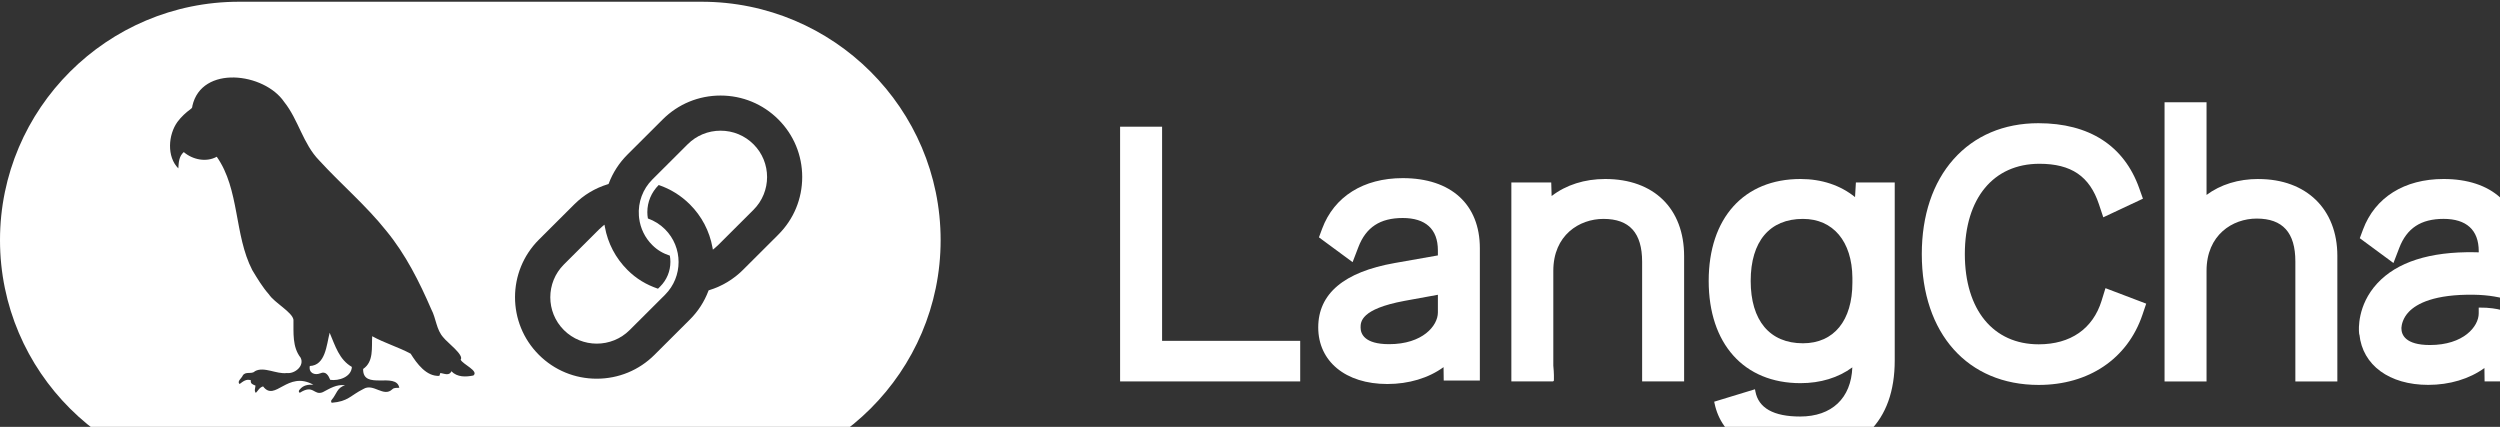 <svg preserveAspectRatio="xMidYMid" width="937" height="160" viewBox="0 0 937 160" fill="none" xmlns="http://www.w3.org/2000/svg">
<rect x="0" y="0" width="937" height="160" fill="#333333" stroke="none"/>
<g clip-path="url(#clip0_2580_1733)">
<path d="M270.061 48.981C265.402 48.981 261.022 50.786 257.742 54.065L244.492 67.279C240.918 70.844 239.081 75.794 239.458 80.869C239.484 81.146 239.511 81.423 239.538 81.709C240.013 85.604 241.724 89.116 244.492 91.868C246.401 93.771 248.506 94.977 251.059 95.817C251.194 96.585 251.265 97.362 251.265 98.14C251.265 101.642 249.904 104.93 247.431 107.396L246.615 108.209C242.19 106.699 238.499 104.493 235.166 101.169C230.741 96.755 227.811 91.18 226.709 85.06L226.557 84.21L225.885 84.756C225.428 85.122 224.998 85.515 224.595 85.917L211.345 99.132C204.554 105.904 204.554 116.938 211.345 123.711C214.74 127.097 219.201 128.795 223.672 128.795C228.143 128.795 232.595 127.097 235.991 123.711L249.241 110.497C256.032 103.724 256.032 92.699 249.241 85.917C247.431 84.113 245.272 82.754 242.826 81.879C242.692 81.083 242.62 80.288 242.62 79.511C242.62 75.705 244.125 72.095 246.884 69.343C251.319 70.853 255.252 73.302 258.576 76.616C262.992 81.021 265.913 86.587 267.033 92.725L267.185 93.574L267.857 93.029C268.314 92.663 268.744 92.27 269.156 91.859L282.406 78.645C289.197 71.872 289.206 60.838 282.406 54.065C279.119 50.786 274.746 48.981 270.079 48.981H270.061Z" fill="white"/>
<path d="M262.961 0.653H89.589C40.189 0.653 0 40.734 0 90C0 139.266 40.189 179.347 89.589 179.347H262.961C312.36 179.347 352.549 139.266 352.549 90C352.549 40.734 312.36 0.653 262.961 0.653ZM177.448 140.731C174.59 141.321 171.374 141.428 169.188 139.15C168.382 140.999 166.5 140.025 165.049 139.784C164.915 140.159 164.798 140.49 164.673 140.865C159.844 141.187 156.225 136.273 153.922 132.565C149.353 130.099 144.166 128.598 139.498 126.016C139.23 130.269 140.162 135.54 136.103 138.283C135.897 146.458 148.502 139.248 149.658 145.341C148.762 145.44 147.768 145.198 147.051 145.886C143.763 149.076 139.991 143.474 136.202 145.788C131.113 148.343 130.602 150.434 124.304 150.961C123.955 150.434 124.098 150.086 124.394 149.764C126.168 147.709 126.293 145.288 129.321 144.412C126.204 143.921 123.596 145.636 120.971 146.994C117.558 148.388 117.585 143.849 112.335 147.235C111.753 146.762 112.031 146.333 112.362 145.967C113.697 144.341 115.453 144.099 117.433 144.189C107.694 138.775 103.108 150.809 98.61 144.823C97.257 145.181 96.747 146.396 95.896 147.253C95.161 146.45 95.716 145.475 95.752 144.528C94.874 144.117 93.763 143.921 94.023 142.518C92.303 141.937 91.103 142.956 89.822 143.921C88.666 143.027 90.601 141.723 90.959 140.794C91.99 139.007 94.337 140.427 95.528 139.141C98.915 137.22 103.636 140.338 107.507 139.811C110.49 140.186 114.181 137.13 112.684 134.084C109.495 130.019 110.059 124.702 109.988 119.842C109.594 117.009 102.776 113.4 100.805 110.344C98.368 107.592 96.469 104.403 94.57 101.267C87.716 88.034 89.875 71.032 81.239 58.746C77.333 60.9 72.244 59.881 68.876 56.995C67.057 58.648 66.976 60.81 66.833 63.107C62.47 58.756 63.017 50.535 66.502 45.693C67.926 43.781 69.628 42.209 71.528 40.824C71.957 40.511 72.101 40.207 72.092 39.725C75.541 24.25 99.067 27.234 106.503 38.197C111.896 44.943 113.527 53.868 119.646 60.132C127.879 69.12 137.259 77.036 144.856 86.605C152.041 95.352 157.174 105.609 161.654 115.947C163.481 119.377 163.499 123.586 166.205 126.516C167.54 128.285 174.062 133.101 172.646 134.807C173.462 136.576 179.554 139.016 177.439 140.731H177.448ZM291.709 87.945L278.46 101.159C274.929 104.68 270.567 107.307 265.836 108.745L265.594 108.816L265.505 109.049C263.964 113.105 261.626 116.724 258.544 119.788L245.293 133.003C239.515 138.766 231.829 141.937 223.64 141.937C215.452 141.937 207.765 138.766 201.986 133.003C190.044 121.093 190.044 101.722 201.986 89.812L215.237 76.598C218.784 73.06 223.031 70.514 227.842 69.039L228.084 68.968L228.173 68.736C229.714 64.679 232.061 61.052 235.152 57.96L248.402 44.746C254.181 38.983 261.868 35.811 270.056 35.811C278.244 35.811 285.931 38.983 291.709 44.746C297.488 50.509 300.669 58.175 300.669 66.341C300.669 74.507 297.488 82.182 291.709 87.936V87.945Z" fill="white"/>
<path d="M123.551 124.738C122.386 129.259 122.01 136.952 116.115 137.175C115.632 139.785 117.925 140.767 120.021 139.927C122.091 138.98 123.076 140.678 123.775 142.366C126.973 142.831 131.704 141.303 131.883 137.524C127.108 134.781 125.629 129.563 123.56 124.729L123.551 124.738Z" fill="white"/>
<path d="M435.551 47.485H419.813V142.956H487.317V127.748H435.551V47.485Z" fill="white"/>
<path d="M566.434 142.956H582.173V142.786H582.379L582.41 142.086C582.414 141.881 582.471 139.97 582.181 137.026V101.494C582.181 88.126 591.928 82.041 600.985 82.041C610.727 82.041 615.468 87.291 615.468 98.097V142.956H631.207V96.003C631.207 78.17 619.876 67.088 601.643 67.088C593.895 67.088 586.98 69.289 581.549 73.471L581.404 68.397H566.456V142.956H566.434Z" fill="white"/>
<path d="M695.261 73.874C689.791 69.43 682.758 67.088 674.824 67.088C653.602 67.088 640.418 81.722 640.418 105.28C640.418 128.838 653.602 143.607 674.824 143.607C682.31 143.607 688.992 141.569 694.256 137.691C693.803 149.247 686.564 156.111 674.697 156.111C664.718 156.111 659.072 152.934 657.913 146.671L657.768 145.893L642.477 150.557L642.613 151.186C645.195 163.634 656.842 171.064 673.784 171.064C685.278 171.064 694.291 167.937 700.582 161.759C706.93 155.531 710.144 146.558 710.144 135.094V68.397H695.586L695.27 73.874H695.261ZM694.278 105.938C694.278 120.162 687.35 128.661 675.738 128.661C663.291 128.661 656.157 120.141 656.157 105.287C656.157 90.433 663.296 82.041 675.738 82.041C687.069 82.041 694.163 90.497 694.278 104.106V105.938Z" fill="white"/>
<path d="M787.689 112.682C784.427 123.233 776.05 129.05 764.109 129.05C747.035 129.05 736.42 116.086 736.42 95.217C736.42 74.348 747.127 61.384 764.372 61.384C776.305 61.384 783.18 66.061 786.679 76.542L788.312 81.446L803.173 74.468L801.777 70.541C796.118 54.597 783.048 46.176 763.981 46.176C751.026 46.176 740.028 50.854 732.174 59.7C724.403 68.46 720.29 80.738 720.29 95.224C720.29 125.016 737.486 144.272 764.109 144.272C782.868 144.272 797.4 134.457 802.976 118.011L804.398 113.807L789.133 108.004L787.68 112.689L787.689 112.682Z" fill="white"/>
<path d="M846.465 67.088C838.949 67.088 832.263 69.147 827.012 73.061V38.336H811.273V142.963H827.012V101.502C827.012 88.049 836.754 81.921 845.816 81.921C855.558 81.921 860.299 87.172 860.299 97.977V142.971H876.038V95.883C876.038 78.396 864.435 67.103 846.474 67.103L846.465 67.088Z" fill="white"/>
<path d="M968.031 36.086C962.183 36.086 957.938 40.332 957.938 46.177C957.938 52.022 962.183 56.269 968.031 56.269C973.875 56.269 978.12 52.022 978.12 46.177C978.12 40.332 973.875 36.086 968.031 36.086Z" fill="white"/>
<path d="M1024.08 67.088C1016.33 67.088 1009.42 69.289 1003.99 73.471L1003.84 68.397H988.894V142.956H1004.63V101.494C1004.63 88.126 1014.37 82.041 1023.44 82.041C1033.18 82.041 1037.92 87.291 1037.92 98.097V142.956H1053.66V96.003C1053.66 78.17 1042.33 67.088 1024.09 67.088H1024.08Z" fill="white"/>
<path d="M975.675 68.397H960.015V105.359C955.668 101.707 950.549 98.947 944.772 97.143V93.385C944.772 76.918 933.963 67.088 915.853 67.088C901.141 67.088 890.14 73.995 885.657 86.032L884.45 89.28L897.067 98.579L899.232 92.939C902.085 85.501 907.371 82.034 915.853 82.034C924.339 82.034 929.033 86.117 929.033 94.163V94.581C928.528 94.559 928.019 94.545 927.509 94.538C910.66 94.269 898.367 98.211 890.974 106.236C883.409 114.445 884.072 123.665 884.173 124.684L884.243 125.392H884.314C885.49 136.877 895.522 144.251 910.102 144.251C918.132 144.251 925.551 142.015 931.162 137.932L931.223 142.949H944.772V119.625L944.478 119.413C942.563 118.011 939.222 116.2 934.196 115.563C932.62 115.365 931.114 115.266 929.726 115.294H929.024V117.438C929.024 122.371 923.356 129.313 910.747 129.313C901.44 129.313 900.053 125.399 900.053 123.064V122.823C900.123 121.776 900.562 119.214 902.876 116.829C905.813 113.793 912.424 110.241 927.25 110.468C937.984 110.637 946.22 113.638 951.735 119.391C958.5 126.454 959.773 136.121 960.006 139.906V142.956H975.666V68.397H975.675Z" fill="white"/>
<path d="M525.741 66.763C511.029 66.763 500.027 73.669 495.544 85.707L494.337 88.955L506.955 98.254L509.119 92.613C511.973 85.176 517.259 81.708 525.741 81.708C534.227 81.708 538.92 85.792 538.92 93.838V95.727L522.711 98.586C503.71 101.947 494.074 110.072 494.074 122.724C494.074 135.377 504.242 143.926 519.981 143.926C528.015 143.926 535.43 141.69 541.041 137.606L541.106 142.624H554.65V93.059C554.65 76.592 543.846 66.763 525.741 66.763ZM538.92 110.475V117.12C538.92 122.052 533.248 128.994 520.639 128.994C511.332 128.994 509.949 125.081 509.949 122.746C509.949 120.672 509.949 115.818 526.434 112.761L538.92 110.482V110.475Z" fill="white"/>
</g>
<defs>
<clipPath id="clip0_2580_1733">
<rect width="1053.66" height="180" fill="white"/>
</clipPath>
</defs>
</svg>
